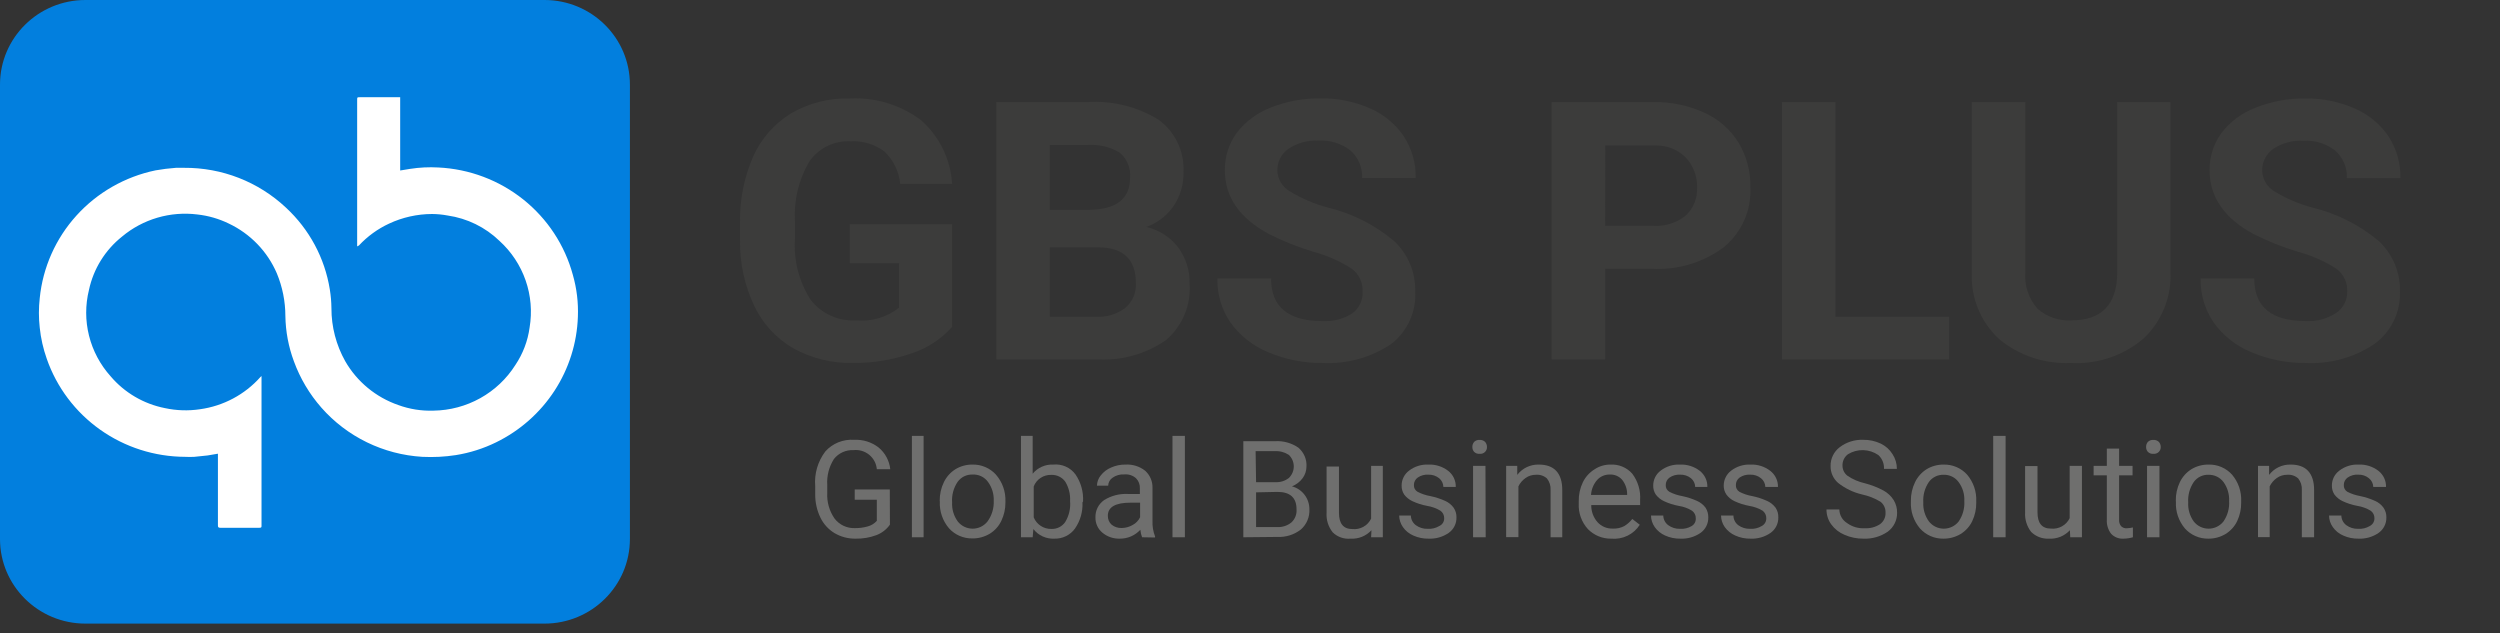 <svg width="225" height="57" viewBox="0 0 225 57" fill="none" xmlns="http://www.w3.org/2000/svg">
<rect x="0" y="0" width="225" height="57" fill="#333333" stroke="none"/>
<g clip-path="url(#clip0_222_535)">
<path d="M85.69 29.417C84.704 30.53 83.431 31.358 82.007 31.813C80.317 32.397 78.537 32.686 76.746 32.667C74.882 32.705 73.041 32.252 71.412 31.354C69.873 30.467 68.644 29.137 67.887 27.542C67.017 25.708 66.578 23.703 66.603 21.677V20.094C66.557 18.033 66.959 15.987 67.782 14.094C68.496 12.488 69.685 11.133 71.191 10.208C72.782 9.279 74.606 8.814 76.452 8.865C78.773 8.738 81.064 9.437 82.912 10.833C84.564 12.302 85.562 14.358 85.69 16.552H81.018C80.915 15.443 80.41 14.407 79.598 13.636C78.731 12.981 77.656 12.656 76.568 12.719C75.831 12.677 75.097 12.827 74.438 13.154C73.778 13.481 73.218 13.974 72.811 14.583C71.86 16.222 71.421 18.104 71.549 19.99V21.469C71.412 23.403 71.903 25.329 72.948 26.969C73.423 27.589 74.045 28.084 74.759 28.409C75.473 28.734 76.257 28.88 77.041 28.833C78.433 28.967 79.823 28.555 80.913 27.688V23.688H76.484V20.177H85.69V29.417Z" fill="#3C3C3B"/>
<path d="M89.668 32.344V9.188H97.853C100.125 9.038 102.386 9.603 104.314 10.802C105.044 11.351 105.627 12.07 106.011 12.895C106.394 13.719 106.567 14.625 106.513 15.531C106.536 16.597 106.227 17.644 105.629 18.531C105.031 19.405 104.169 20.068 103.167 20.427C104.295 20.686 105.299 21.323 106.008 22.229C106.725 23.185 107.096 24.352 107.06 25.542C107.129 26.488 106.975 27.437 106.61 28.313C106.245 29.19 105.678 29.971 104.956 30.594C103.169 31.846 101.007 32.462 98.822 32.344H89.668ZM94.487 18.886H98.053C100.487 18.844 101.705 17.886 101.705 16.011C101.745 15.586 101.682 15.159 101.52 14.764C101.359 14.368 101.105 14.017 100.779 13.74C99.901 13.211 98.877 12.97 97.853 13.052H94.487V18.886ZM94.487 22.261V28.511H98.622C99.577 28.565 100.521 28.281 101.284 27.708C101.601 27.434 101.851 27.091 102.016 26.707C102.18 26.323 102.253 25.906 102.231 25.49C102.231 23.365 101.122 22.288 98.906 22.261H94.487Z" fill="#3C3C3B"/>
<path d="M122.633 26.271C122.656 25.872 122.58 25.473 122.412 25.109C122.243 24.746 121.986 24.429 121.665 24.188C120.595 23.501 119.423 22.985 118.192 22.656C116.825 22.246 115.498 21.716 114.226 21.073C111.574 19.656 110.238 17.739 110.238 15.333C110.217 14.133 110.586 12.957 111.29 11.979C112.076 10.948 113.136 10.155 114.352 9.687C115.779 9.117 117.306 8.833 118.845 8.854C120.384 8.829 121.911 9.138 123.317 9.76C124.554 10.299 125.609 11.178 126.357 12.292C127.075 13.403 127.442 14.702 127.41 16.021H122.591C122.613 15.556 122.53 15.092 122.348 14.663C122.166 14.235 121.889 13.851 121.538 13.542C120.732 12.914 119.722 12.599 118.697 12.656C117.725 12.599 116.761 12.859 115.951 13.396C115.639 13.616 115.385 13.909 115.213 14.248C115.04 14.588 114.954 14.964 114.962 15.344C114.973 15.732 115.085 16.111 115.288 16.443C115.49 16.776 115.777 17.05 116.12 17.239C117.169 17.878 118.307 18.362 119.497 18.677C121.705 19.209 123.756 20.248 125.484 21.708C126.099 22.29 126.585 22.993 126.909 23.771C127.234 24.55 127.39 25.387 127.368 26.229C127.42 27.131 127.251 28.032 126.875 28.856C126.5 29.679 125.929 30.401 125.211 30.958C123.391 32.178 121.219 32.778 119.024 32.667C117.334 32.686 115.66 32.352 114.11 31.688C112.747 31.126 111.572 30.195 110.722 29C109.937 27.836 109.533 26.462 109.564 25.062H114.394C114.394 27.618 115.937 28.896 119.024 28.896C119.97 28.953 120.911 28.708 121.707 28.198C122.01 27.978 122.254 27.686 122.415 27.35C122.577 27.014 122.652 26.643 122.633 26.271V26.271Z" fill="#3C3C3B"/>
<path d="M144.466 24.188V32.344H139.646V9.188H148.769C150.366 9.155 151.949 9.483 153.399 10.146C154.676 10.724 155.749 11.668 156.482 12.854C157.201 14.065 157.566 15.45 157.534 16.854C157.583 17.867 157.397 18.879 156.988 19.809C156.579 20.739 155.959 21.564 155.177 22.219C153.314 23.627 151.003 24.325 148.664 24.188H144.466ZM144.466 20.323H148.769C149.819 20.396 150.859 20.076 151.684 19.427C152.037 19.107 152.315 18.712 152.497 18.273C152.679 17.834 152.761 17.36 152.736 16.885C152.753 16.381 152.669 15.878 152.488 15.406C152.308 14.934 152.034 14.502 151.684 14.135C151.315 13.783 150.877 13.509 150.398 13.33C149.918 13.151 149.407 13.07 148.895 13.094H144.476L144.466 20.323Z" fill="#3C3C3B"/>
<path d="M165.194 28.51H175.421V32.344H160.375V9.188H165.194V28.51Z" fill="#3C3C3B"/>
<path d="M195.339 9.188V24.438C195.397 25.551 195.212 26.664 194.798 27.701C194.385 28.737 193.751 29.674 192.94 30.448C191.126 32.004 188.771 32.8 186.374 32.667C184.029 32.776 181.727 32.011 179.924 30.521C179.11 29.769 178.469 28.852 178.044 27.833C177.619 26.814 177.421 25.716 177.462 24.615V9.188H182.281V24.469C182.227 25.068 182.297 25.672 182.487 26.243C182.677 26.814 182.983 27.341 183.386 27.792C184.22 28.524 185.314 28.899 186.427 28.833C189.141 28.833 190.509 27.417 190.551 24.604V9.188H195.339Z" fill="#3C3C3B"/>
<path d="M211.248 26.271C211.272 25.872 211.196 25.473 211.027 25.109C210.858 24.746 210.602 24.429 210.28 24.187C209.21 23.501 208.039 22.985 206.808 22.656C205.441 22.246 204.113 21.716 202.841 21.073C200.189 19.667 198.864 17.708 198.864 15.344C198.843 14.143 199.212 12.967 199.916 11.989C200.703 10.956 201.768 10.162 202.988 9.698C204.411 9.127 205.935 8.843 207.471 8.865C209.01 8.837 210.537 9.146 211.942 9.771C213.181 10.306 214.238 11.185 214.983 12.302C215.701 13.414 216.068 14.712 216.035 16.031H211.216C211.238 15.566 211.155 15.103 210.973 14.674C210.791 14.245 210.515 13.862 210.164 13.552C209.358 12.924 208.348 12.609 207.323 12.667C206.351 12.61 205.386 12.87 204.577 13.406C204.267 13.628 204.016 13.922 203.846 14.261C203.675 14.6 203.59 14.975 203.599 15.354C203.607 15.742 203.717 16.12 203.918 16.453C204.119 16.785 204.404 17.06 204.745 17.25C205.796 17.886 206.934 18.37 208.123 18.687C210.334 19.22 212.388 20.258 214.12 21.719C214.733 22.302 215.216 23.005 215.538 23.784C215.861 24.562 216.016 25.398 215.993 26.239C216.028 27.151 215.837 28.058 215.437 28.88C215.038 29.703 214.441 30.416 213.7 30.958C211.88 32.178 209.708 32.778 207.513 32.667C205.823 32.686 204.149 32.352 202.599 31.687C201.236 31.126 200.061 30.195 199.211 29C198.43 27.834 198.026 26.461 198.054 25.062H202.883C202.883 27.618 204.426 28.896 207.513 28.896C208.459 28.953 209.4 28.708 210.196 28.198C210.522 27.992 210.791 27.707 210.975 27.37C211.159 27.032 211.253 26.654 211.248 26.271V26.271Z" fill="#3C3C3B"/>
<path d="M80.093 47.219C79.789 47.651 79.359 47.982 78.862 48.167C78.27 48.385 77.641 48.491 77.01 48.479C76.34 48.491 75.681 48.318 75.105 47.979C74.552 47.643 74.11 47.154 73.832 46.573C73.52 45.922 73.362 45.21 73.369 44.49V43.75C73.277 42.633 73.603 41.52 74.284 40.625C74.606 40.266 75.007 39.986 75.456 39.805C75.905 39.625 76.39 39.549 76.873 39.583C77.665 39.544 78.446 39.788 79.072 40.271C79.666 40.764 80.043 41.466 80.124 42.229H78.914C78.893 41.978 78.822 41.734 78.704 41.511C78.586 41.288 78.424 41.091 78.228 40.93C78.032 40.77 77.805 40.651 77.562 40.578C77.318 40.506 77.062 40.483 76.81 40.511C76.473 40.495 76.138 40.56 75.832 40.7C75.527 40.839 75.259 41.049 75.053 41.312C74.61 42.009 74.4 42.825 74.453 43.646V44.354C74.408 45.18 74.641 45.997 75.116 46.677C75.328 46.953 75.604 47.175 75.921 47.324C76.237 47.472 76.586 47.544 76.936 47.531C77.32 47.536 77.702 47.487 78.072 47.386C78.398 47.302 78.691 47.125 78.914 46.875V44.979H76.925V44.052H80.082L80.093 47.219Z" fill="#6F6F6E"/>
<path d="M83.123 48.354H82.071V39.229H83.123V48.354Z" fill="#6F6F6E"/>
<path d="M84.575 45.083C84.566 44.496 84.695 43.914 84.954 43.385C85.186 42.906 85.551 42.502 86.006 42.219C86.466 41.945 86.995 41.805 87.532 41.812C87.928 41.804 88.321 41.881 88.684 42.038C89.047 42.194 89.372 42.426 89.636 42.719C90.218 43.389 90.522 44.252 90.488 45.135V45.219C90.494 45.791 90.368 46.358 90.12 46.875C89.892 47.358 89.526 47.763 89.068 48.042C88.598 48.321 88.059 48.466 87.51 48.458C87.114 48.465 86.72 48.387 86.357 48.228C85.993 48.07 85.669 47.836 85.406 47.542C84.835 46.871 84.542 46.011 84.585 45.135L84.575 45.083ZM85.69 45.219C85.659 45.828 85.837 46.43 86.195 46.927C86.353 47.13 86.557 47.295 86.789 47.408C87.022 47.521 87.278 47.58 87.537 47.58C87.796 47.58 88.052 47.521 88.284 47.408C88.517 47.295 88.72 47.13 88.878 46.927C89.267 46.392 89.464 45.742 89.436 45.083C89.464 44.473 89.282 43.87 88.921 43.375C88.764 43.155 88.553 42.979 88.308 42.862C88.063 42.746 87.792 42.693 87.521 42.708C87.264 42.701 87.008 42.756 86.777 42.868C86.546 42.981 86.346 43.148 86.195 43.354C85.821 43.902 85.643 44.559 85.69 45.219V45.219Z" fill="#6F6F6E"/>
<path d="M97.422 45.219C97.463 46.06 97.222 46.891 96.738 47.583C96.528 47.87 96.251 48.101 95.93 48.257C95.609 48.413 95.254 48.489 94.897 48.479C94.534 48.498 94.172 48.429 93.842 48.278C93.512 48.128 93.224 47.9 93.003 47.614L92.94 48.354H91.888V39.229H92.94V42.635C93.161 42.364 93.445 42.148 93.766 42.005C94.088 41.861 94.439 41.796 94.792 41.812C95.177 41.773 95.565 41.836 95.918 41.993C96.271 42.15 96.576 42.397 96.801 42.708C97.284 43.42 97.521 44.269 97.475 45.125L97.422 45.219ZM96.307 45.094C96.343 44.484 96.192 43.878 95.876 43.354C95.734 43.155 95.544 42.994 95.324 42.887C95.103 42.779 94.859 42.729 94.613 42.739C94.273 42.729 93.938 42.823 93.655 43.01C93.372 43.197 93.155 43.466 93.035 43.781V46.562C93.161 46.876 93.381 47.143 93.665 47.329C93.948 47.515 94.283 47.611 94.623 47.604C94.866 47.613 95.107 47.562 95.324 47.455C95.541 47.347 95.727 47.187 95.865 46.989C96.212 46.42 96.367 45.756 96.307 45.094V45.094Z" fill="#6F6F6E"/>
<path d="M102.788 48.354C102.703 48.137 102.65 47.909 102.631 47.677C102.398 47.932 102.114 48.135 101.796 48.273C101.479 48.411 101.136 48.481 100.789 48.479C100.214 48.498 99.651 48.305 99.211 47.938C99.011 47.77 98.852 47.561 98.745 47.325C98.637 47.089 98.585 46.832 98.59 46.573C98.579 46.269 98.644 45.967 98.78 45.694C98.916 45.422 99.118 45.187 99.369 45.01C100.015 44.607 100.773 44.414 101.536 44.458H102.588V43.958C102.598 43.79 102.572 43.622 102.512 43.464C102.452 43.306 102.36 43.162 102.241 43.042C102.099 42.915 101.933 42.82 101.752 42.761C101.57 42.701 101.379 42.68 101.189 42.698C100.815 42.672 100.443 42.776 100.137 42.99C100.017 43.069 99.917 43.175 99.848 43.3C99.778 43.425 99.74 43.566 99.737 43.708H98.727C98.734 43.37 98.857 43.043 99.074 42.781C99.32 42.469 99.642 42.225 100.011 42.073C100.418 41.894 100.859 41.805 101.305 41.812C101.939 41.777 102.564 41.973 103.062 42.365C103.277 42.558 103.447 42.795 103.561 43.059C103.675 43.323 103.731 43.608 103.725 43.896V46.875C103.703 47.355 103.782 47.833 103.956 48.281V48.375L102.788 48.354ZM100.947 47.521C101.295 47.518 101.636 47.425 101.936 47.25C102.231 47.095 102.467 46.85 102.609 46.552V45.24H101.747C100.389 45.24 99.706 45.635 99.706 46.417C99.7 46.569 99.728 46.721 99.788 46.861C99.848 47.002 99.938 47.127 100.053 47.229C100.307 47.428 100.623 47.531 100.947 47.521V47.521Z" fill="#6F6F6E"/>
<path d="M106.639 48.354H105.524V39.229H106.639V48.354Z" fill="#6F6F6E"/>
<path d="M111.9 48.354V39.708H114.752C115.499 39.662 116.241 39.867 116.856 40.292C117.103 40.503 117.298 40.768 117.424 41.066C117.55 41.364 117.604 41.688 117.582 42.01C117.577 42.386 117.452 42.751 117.224 43.052C116.982 43.373 116.654 43.622 116.277 43.771C116.726 43.891 117.122 44.155 117.403 44.521C117.693 44.898 117.849 45.359 117.845 45.833C117.863 46.175 117.804 46.516 117.671 46.831C117.538 47.147 117.335 47.429 117.077 47.656C116.479 48.122 115.732 48.359 114.973 48.323L111.9 48.354ZM113.047 43.396H114.794C115.226 43.418 115.652 43.285 115.993 43.021C116.134 42.886 116.247 42.724 116.324 42.545C116.4 42.366 116.44 42.173 116.44 41.979C116.44 41.785 116.4 41.592 116.324 41.413C116.247 41.234 116.134 41.072 115.993 40.938C115.613 40.692 115.162 40.575 114.709 40.604H113.005L113.047 43.396ZM113.047 44.312V47.438H114.951C115.413 47.459 115.867 47.31 116.225 47.021C116.387 46.87 116.514 46.685 116.594 46.48C116.674 46.274 116.706 46.053 116.688 45.833C116.688 44.792 116.109 44.271 114.973 44.271L113.047 44.312Z" fill="#6F6F6E"/>
<path d="M123.432 47.719C123.194 47.978 122.901 48.181 122.573 48.313C122.245 48.444 121.891 48.501 121.538 48.479C121.248 48.505 120.956 48.468 120.681 48.371C120.407 48.274 120.157 48.119 119.949 47.917C119.549 47.419 119.35 46.791 119.392 46.156V41.99H120.507V46.156C120.507 47.125 120.907 47.615 121.707 47.615C122.052 47.652 122.401 47.582 122.705 47.414C123.009 47.246 123.252 46.988 123.401 46.677V41.927H124.453V48.354H123.401L123.432 47.719Z" fill="#6F6F6E"/>
<path d="M129.977 46.656C129.983 46.52 129.954 46.385 129.893 46.264C129.833 46.142 129.742 46.037 129.63 45.958C129.268 45.743 128.868 45.598 128.451 45.531C127.989 45.447 127.54 45.304 127.115 45.104C126.824 44.969 126.571 44.765 126.378 44.51C126.219 44.27 126.138 43.986 126.147 43.698C126.145 43.437 126.205 43.18 126.322 42.947C126.439 42.713 126.61 42.511 126.82 42.354C127.313 41.977 127.924 41.785 128.546 41.812C129.191 41.783 129.825 41.982 130.335 42.375C130.555 42.546 130.732 42.767 130.851 43.018C130.97 43.27 131.027 43.545 131.019 43.823H129.903C129.9 43.673 129.865 43.526 129.8 43.392C129.735 43.257 129.641 43.137 129.525 43.042C129.249 42.82 128.901 42.705 128.546 42.719C128.21 42.697 127.876 42.789 127.599 42.979C127.489 43.055 127.4 43.156 127.339 43.275C127.279 43.393 127.249 43.524 127.252 43.656C127.245 43.777 127.271 43.897 127.329 44.004C127.386 44.11 127.473 44.199 127.578 44.26C127.938 44.447 128.325 44.578 128.725 44.646C129.189 44.743 129.64 44.889 130.072 45.083C130.374 45.219 130.635 45.431 130.829 45.698C131.004 45.956 131.092 46.262 131.082 46.573C131.088 46.842 131.028 47.109 130.907 47.35C130.786 47.592 130.608 47.8 130.387 47.958C129.858 48.324 129.222 48.507 128.578 48.479C128.103 48.489 127.631 48.393 127.199 48.198C126.821 48.037 126.496 47.773 126.263 47.438C126.048 47.131 125.931 46.769 125.926 46.396H126.978C126.98 46.566 127.022 46.734 127.101 46.886C127.179 47.038 127.292 47.169 127.431 47.271C127.735 47.492 128.106 47.605 128.483 47.594C128.851 47.619 129.219 47.532 129.535 47.344C129.668 47.283 129.78 47.187 129.859 47.065C129.937 46.943 129.978 46.801 129.977 46.656V46.656Z" fill="#6F6F6E"/>
<path d="M132.513 40.229C132.506 40.062 132.563 39.899 132.671 39.771C132.735 39.707 132.812 39.658 132.898 39.628C132.983 39.597 133.075 39.586 133.165 39.594C133.255 39.587 133.346 39.599 133.431 39.63C133.517 39.66 133.594 39.708 133.66 39.771C133.77 39.898 133.83 40.061 133.828 40.229C133.831 40.314 133.816 40.399 133.784 40.478C133.751 40.557 133.702 40.628 133.639 40.687C133.576 40.745 133.501 40.789 133.419 40.816C133.337 40.843 133.251 40.853 133.165 40.844C133.075 40.852 132.983 40.84 132.898 40.81C132.812 40.779 132.735 40.73 132.671 40.667C132.563 40.546 132.507 40.39 132.513 40.229V40.229ZM133.712 48.354H132.576V41.927H133.691L133.712 48.354Z" fill="#6F6F6E"/>
<path d="M136.553 41.927V42.739C136.779 42.442 137.073 42.202 137.412 42.041C137.751 41.88 138.124 41.801 138.5 41.812C139.867 41.812 140.604 42.573 140.604 44.104V48.354H139.552V44.104C139.577 43.729 139.461 43.358 139.226 43.062C139.094 42.943 138.94 42.852 138.771 42.795C138.603 42.737 138.425 42.715 138.247 42.729C137.908 42.722 137.575 42.824 137.3 43.021C137.025 43.212 136.804 43.471 136.658 43.771V48.344H135.553V41.927H136.553Z" fill="#6F6F6E"/>
<path d="M145.013 48.479C144.621 48.486 144.231 48.413 143.869 48.264C143.507 48.115 143.18 47.894 142.908 47.615C142.34 46.987 142.046 46.164 142.087 45.323V45.115C142.075 44.525 142.201 43.94 142.456 43.406C142.687 42.926 143.052 42.521 143.508 42.24C143.93 41.957 144.429 41.808 144.939 41.812C145.309 41.791 145.678 41.855 146.019 41.998C146.36 42.14 146.664 42.358 146.906 42.635C147.418 43.316 147.668 44.154 147.611 45V45.458H143.213C143.203 46.019 143.401 46.565 143.771 46.99C143.942 47.18 144.153 47.331 144.389 47.432C144.626 47.533 144.882 47.581 145.139 47.573C145.504 47.594 145.868 47.515 146.191 47.344C146.465 47.175 146.707 46.96 146.906 46.708L147.58 47.229C147.311 47.653 146.929 47.994 146.475 48.215C146.022 48.435 145.515 48.527 145.013 48.479V48.479ZM144.876 42.708C144.664 42.704 144.455 42.745 144.26 42.828C144.066 42.91 143.892 43.033 143.75 43.188C143.418 43.566 143.222 44.042 143.192 44.542H146.443V44.458C146.441 43.988 146.278 43.533 145.981 43.167C145.843 43.013 145.672 42.892 145.481 42.812C145.29 42.733 145.083 42.698 144.876 42.708V42.708Z" fill="#6F6F6E"/>
<path d="M152.62 46.656C152.626 46.52 152.597 46.385 152.536 46.264C152.476 46.142 152.385 46.037 152.273 45.958C151.912 45.741 151.512 45.596 151.094 45.531C150.632 45.447 150.183 45.304 149.758 45.104C149.467 44.969 149.214 44.765 149.021 44.51C148.862 44.27 148.781 43.986 148.79 43.698C148.788 43.437 148.848 43.18 148.965 42.947C149.082 42.713 149.253 42.511 149.463 42.354C149.956 41.977 150.567 41.785 151.189 41.812C151.834 41.783 152.468 41.982 152.978 42.375C153.198 42.546 153.375 42.767 153.494 43.018C153.613 43.27 153.67 43.545 153.662 43.823H152.567C152.565 43.673 152.529 43.526 152.464 43.392C152.399 43.257 152.305 43.137 152.189 43.042C151.913 42.82 151.565 42.705 151.21 42.719C150.874 42.699 150.541 42.791 150.263 42.979C150.153 43.055 150.064 43.156 150.003 43.275C149.943 43.393 149.913 43.524 149.916 43.656C149.909 43.777 149.935 43.897 149.993 44.004C150.051 44.11 150.137 44.199 150.242 44.26C150.602 44.447 150.989 44.578 151.389 44.646C151.853 44.743 152.304 44.889 152.736 45.083C153.041 45.219 153.306 45.431 153.504 45.698C153.67 45.96 153.754 46.264 153.746 46.573C153.752 46.842 153.692 47.109 153.571 47.35C153.45 47.592 153.272 47.8 153.051 47.958C152.522 48.324 151.886 48.507 151.242 48.479C150.767 48.489 150.295 48.393 149.863 48.198C149.487 48.034 149.163 47.771 148.927 47.438C148.712 47.131 148.595 46.769 148.59 46.396H149.695C149.697 46.566 149.739 46.734 149.817 46.886C149.896 47.038 150.009 47.169 150.147 47.271C150.452 47.492 150.822 47.605 151.2 47.594C151.568 47.619 151.935 47.532 152.252 47.344C152.371 47.273 152.468 47.172 152.533 47.051C152.598 46.93 152.628 46.793 152.62 46.656V46.656Z" fill="#6F6F6E"/>
<path d="M158.965 46.656C158.97 46.522 158.943 46.387 158.884 46.266C158.825 46.144 158.737 46.038 158.628 45.958C158.262 45.743 157.859 45.598 157.439 45.531C156.977 45.446 156.528 45.302 156.103 45.104C155.814 44.969 155.565 44.765 155.377 44.51C155.213 44.271 155.129 43.987 155.135 43.698C155.135 43.438 155.196 43.181 155.313 42.948C155.43 42.715 155.599 42.512 155.808 42.354C156.301 41.979 156.912 41.787 157.534 41.812C158.179 41.783 158.813 41.982 159.322 42.375C159.544 42.546 159.723 42.766 159.843 43.017C159.964 43.269 160.023 43.545 160.017 43.823H158.88C158.876 43.673 158.839 43.525 158.772 43.39C158.705 43.255 158.609 43.136 158.491 43.042C158.216 42.819 157.868 42.704 157.513 42.719C157.176 42.699 156.843 42.791 156.566 42.979C156.458 43.057 156.372 43.159 156.313 43.277C156.254 43.395 156.225 43.525 156.229 43.656C156.222 43.776 156.247 43.895 156.303 44.001C156.359 44.108 156.442 44.197 156.545 44.26C156.904 44.447 157.291 44.578 157.691 44.646C158.155 44.741 158.607 44.888 159.038 45.083C159.344 45.219 159.608 45.431 159.806 45.698C159.977 45.958 160.061 46.263 160.048 46.573C160.054 46.842 159.994 47.109 159.873 47.35C159.752 47.592 159.574 47.8 159.354 47.958C158.828 48.323 158.196 48.506 157.555 48.479C157.08 48.489 156.608 48.393 156.176 48.198C155.797 48.034 155.469 47.771 155.229 47.438C155.014 47.131 154.897 46.769 154.893 46.396H156.008C156.008 46.566 156.048 46.733 156.125 46.885C156.201 47.037 156.313 47.169 156.45 47.271C156.755 47.491 157.125 47.604 157.502 47.594C157.87 47.619 158.238 47.532 158.554 47.344C158.68 47.278 158.785 47.179 158.858 47.058C158.93 46.936 158.967 46.797 158.965 46.656V46.656Z" fill="#6F6F6E"/>
<path d="M167.582 44.5C166.794 44.315 166.057 43.959 165.425 43.458C165.208 43.268 165.036 43.034 164.919 42.771C164.803 42.509 164.746 42.224 164.752 41.938C164.746 41.612 164.817 41.29 164.96 40.997C165.102 40.704 165.312 40.448 165.572 40.25C166.174 39.791 166.918 39.556 167.677 39.583C168.23 39.573 168.777 39.691 169.276 39.927C169.71 40.139 170.075 40.467 170.328 40.875C170.586 41.269 170.721 41.729 170.718 42.198H169.56C169.572 41.968 169.532 41.737 169.445 41.523C169.358 41.309 169.225 41.117 169.055 40.958C168.655 40.68 168.182 40.525 167.693 40.512C167.205 40.499 166.723 40.629 166.309 40.886C166.149 41.007 166.021 41.166 165.937 41.347C165.852 41.529 165.814 41.728 165.825 41.927C165.827 42.101 165.869 42.271 165.947 42.427C166.025 42.582 166.138 42.717 166.277 42.823C166.746 43.139 167.271 43.366 167.824 43.49C168.417 43.643 168.99 43.867 169.529 44.156C169.897 44.362 170.208 44.656 170.433 45.011C170.641 45.357 170.747 45.754 170.739 46.156C170.743 46.482 170.67 46.805 170.526 47.098C170.381 47.391 170.17 47.647 169.907 47.844C169.262 48.292 168.485 48.516 167.698 48.479C167.118 48.484 166.544 48.367 166.014 48.136C165.535 47.939 165.119 47.614 164.815 47.198C164.531 46.807 164.38 46.336 164.383 45.854H165.541C165.545 46.101 165.612 46.343 165.735 46.558C165.859 46.772 166.034 46.953 166.246 47.083C166.699 47.412 167.253 47.574 167.814 47.542C168.304 47.572 168.791 47.444 169.202 47.177C169.366 47.058 169.497 46.9 169.583 46.718C169.669 46.536 169.709 46.336 169.697 46.136C169.705 45.949 169.668 45.762 169.589 45.592C169.511 45.422 169.393 45.273 169.244 45.156C168.731 44.847 168.169 44.625 167.582 44.5Z" fill="#6F6F6E"/>
<path d="M171.98 45.083C171.971 44.496 172.101 43.914 172.359 43.385C172.592 42.906 172.957 42.502 173.411 42.219C173.872 41.945 174.4 41.805 174.937 41.812C175.333 41.804 175.726 41.881 176.089 42.038C176.453 42.194 176.777 42.426 177.041 42.719C177.612 43.394 177.905 44.256 177.862 45.135V45.219C177.874 45.797 177.752 46.371 177.504 46.896C177.276 47.378 176.91 47.783 176.452 48.062C175.986 48.341 175.45 48.485 174.905 48.479C174.509 48.485 174.115 48.407 173.752 48.248C173.389 48.09 173.064 47.856 172.801 47.562C172.23 46.892 171.937 46.032 171.98 45.156V45.083ZM173.096 45.219C173.065 45.828 173.243 46.43 173.601 46.927C173.759 47.13 173.962 47.295 174.195 47.408C174.427 47.521 174.683 47.58 174.942 47.58C175.201 47.58 175.457 47.521 175.69 47.408C175.922 47.295 176.126 47.13 176.284 46.927C176.652 46.388 176.829 45.743 176.789 45.094C176.822 44.482 176.64 43.879 176.273 43.385C176.12 43.175 175.917 43.005 175.682 42.891C175.448 42.777 175.188 42.721 174.926 42.729C174.669 42.721 174.414 42.776 174.183 42.889C173.951 43.002 173.752 43.168 173.601 43.375C173.231 43.917 173.053 44.566 173.096 45.219V45.219Z" fill="#6F6F6E"/>
<path d="M180.503 48.354H179.388V39.229H180.503V48.354Z" fill="#6F6F6E"/>
<path d="M186.29 47.719C186.052 47.978 185.758 48.181 185.431 48.313C185.103 48.444 184.749 48.501 184.396 48.479C184.103 48.494 183.811 48.447 183.537 48.343C183.264 48.239 183.015 48.08 182.807 47.875C182.415 47.373 182.221 46.748 182.26 46.115V41.948H183.375V46.115C183.375 47.083 183.775 47.573 184.575 47.573C184.921 47.61 185.27 47.54 185.573 47.372C185.877 47.204 186.12 46.947 186.269 46.636V41.927H187.374V48.354H186.322L186.29 47.719Z" fill="#6F6F6E"/>
<path d="M190.72 40.375V41.927H191.93V42.781H190.72V46.771C190.702 46.976 190.762 47.18 190.888 47.344C190.957 47.417 191.043 47.473 191.138 47.508C191.233 47.542 191.335 47.554 191.435 47.542C191.613 47.537 191.789 47.513 191.961 47.469V48.354C191.685 48.435 191.398 48.477 191.109 48.479C190.901 48.492 190.693 48.459 190.5 48.381C190.307 48.303 190.134 48.184 189.994 48.031C189.72 47.665 189.586 47.215 189.615 46.76V42.781H188.426V41.927H189.615V40.375H190.72Z" fill="#6F6F6E"/>
<path d="M193.15 40.229C193.144 40.062 193.2 39.899 193.308 39.771C193.373 39.707 193.45 39.658 193.536 39.628C193.621 39.597 193.712 39.586 193.803 39.594C193.893 39.587 193.984 39.599 194.069 39.63C194.154 39.66 194.232 39.708 194.297 39.771C194.408 39.898 194.468 40.061 194.466 40.229C194.469 40.314 194.454 40.399 194.421 40.478C194.389 40.557 194.339 40.628 194.276 40.687C194.213 40.745 194.139 40.789 194.057 40.816C193.975 40.843 193.888 40.853 193.803 40.844C193.712 40.852 193.621 40.84 193.536 40.81C193.45 40.779 193.373 40.73 193.308 40.667C193.201 40.546 193.144 40.39 193.15 40.229V40.229ZM194.35 48.354H193.235V41.927H194.35V48.354Z" fill="#6F6F6E"/>
<path d="M195.823 45.083C195.81 44.497 195.936 43.915 196.191 43.385C196.424 42.906 196.789 42.502 197.243 42.219C197.707 41.944 198.239 41.803 198.78 41.812C199.176 41.803 199.569 41.879 199.933 42.036C200.296 42.192 200.621 42.425 200.884 42.719C201.455 43.393 201.748 44.256 201.705 45.135V45.219C201.717 45.797 201.594 46.371 201.347 46.896C201.118 47.378 200.752 47.783 200.295 48.062C199.828 48.341 199.293 48.485 198.748 48.479C198.351 48.485 197.958 48.407 197.595 48.248C197.231 48.09 196.907 47.856 196.644 47.562C196.076 46.89 195.787 46.031 195.833 45.156L195.823 45.083ZM196.938 45.219C196.904 45.827 197.079 46.429 197.433 46.927C197.591 47.13 197.794 47.295 198.027 47.408C198.259 47.521 198.515 47.58 198.774 47.58C199.033 47.58 199.289 47.521 199.522 47.408C199.754 47.295 199.958 47.13 200.116 46.927C200.484 46.388 200.662 45.743 200.621 45.094C200.652 44.484 200.474 43.882 200.116 43.385C199.961 43.177 199.758 43.009 199.523 42.895C199.289 42.781 199.03 42.724 198.769 42.729C198.511 42.72 198.255 42.774 198.024 42.886C197.792 42.999 197.593 43.167 197.443 43.375C197.074 43.917 196.896 44.566 196.938 45.219V45.219Z" fill="#6F6F6E"/>
<path d="M204.219 41.927V42.739C204.445 42.442 204.74 42.202 205.078 42.041C205.417 41.88 205.79 41.801 206.166 41.812C207.534 41.812 208.27 42.573 208.27 44.104V48.354H207.165V44.104C207.191 43.729 207.074 43.358 206.839 43.062C206.708 42.943 206.553 42.852 206.385 42.795C206.217 42.737 206.038 42.715 205.861 42.729C205.521 42.722 205.189 42.824 204.914 43.021C204.639 43.212 204.418 43.471 204.272 43.771V48.344H203.22V41.927H204.219Z" fill="#6F6F6E"/>
<path d="M213.699 46.656C213.705 46.52 213.676 46.385 213.616 46.264C213.555 46.142 213.464 46.037 213.352 45.958C212.991 45.743 212.591 45.598 212.174 45.531C211.711 45.447 211.262 45.304 210.837 45.104C210.546 44.969 210.293 44.765 210.101 44.51C209.942 44.27 209.861 43.986 209.869 43.698C209.868 43.437 209.928 43.18 210.045 42.947C210.162 42.713 210.332 42.511 210.543 42.354C211.035 41.977 211.647 41.785 212.268 41.812C212.913 41.783 213.548 41.982 214.057 42.375C214.278 42.546 214.455 42.767 214.574 43.018C214.692 43.27 214.75 43.545 214.741 43.823H213.594C213.59 43.673 213.553 43.525 213.486 43.39C213.419 43.255 213.323 43.136 213.205 43.042C212.934 42.819 212.589 42.704 212.237 42.719C211.9 42.696 211.566 42.788 211.29 42.979C211.18 43.055 211.091 43.156 211.03 43.275C210.97 43.393 210.94 43.524 210.943 43.656C210.936 43.776 210.961 43.895 211.017 44.001C211.072 44.108 211.156 44.197 211.258 44.26C211.623 44.445 212.013 44.575 212.416 44.646C212.879 44.743 213.331 44.889 213.763 45.083C214.065 45.219 214.326 45.431 214.52 45.698C214.694 45.956 214.783 46.262 214.773 46.573C214.779 46.842 214.719 47.109 214.598 47.35C214.477 47.592 214.298 47.8 214.078 47.958C213.549 48.324 212.913 48.507 212.268 48.479C211.793 48.489 211.322 48.393 210.89 48.198C210.512 48.037 210.187 47.773 209.954 47.438C209.734 47.134 209.616 46.769 209.617 46.396H210.722C210.724 46.566 210.766 46.734 210.844 46.886C210.923 47.038 211.036 47.169 211.174 47.271C211.479 47.492 211.849 47.605 212.226 47.594C212.595 47.619 212.962 47.532 213.279 47.344C213.406 47.279 213.512 47.18 213.587 47.059C213.661 46.937 213.7 46.798 213.699 46.656V46.656Z" fill="#6F6F6E"/>
<path d="M49 0H7.691C3.444 0 0 3.409 0 7.615V48.51C0 52.716 3.444 56.125 7.691 56.125H49C53.248 56.125 56.692 52.716 56.692 48.51V7.615C56.692 3.409 53.248 0 49 0Z" fill="#027FDE"/>
<path d="M32.144 22.177V9C32.144 8.75 32.144 8.75 32.386 8.75H36.016V15.344L36.911 15.198C37.749 15.068 38.599 15.026 39.447 15.073C42.239 15.206 44.917 16.214 47.094 17.951C49.271 19.689 50.834 22.066 51.557 24.74C51.907 25.962 52.059 27.231 52.01 28.5C51.931 30.869 51.205 33.172 49.907 35.165C48.61 37.157 46.791 38.764 44.644 39.812C43.505 40.37 42.289 40.756 41.035 40.958C40.033 41.114 39.018 41.166 38.005 41.115C36.27 41.01 34.574 40.565 33.015 39.805C31.456 39.045 30.066 37.985 28.925 36.688C27.847 35.462 27.009 34.049 26.452 32.521C25.966 31.216 25.707 29.839 25.684 28.448C25.683 27.129 25.422 25.824 24.916 24.604C24.073 22.634 22.531 21.037 20.581 20.115C19.695 19.684 18.741 19.41 17.761 19.302C16.554 19.152 15.328 19.251 14.162 19.593C12.996 19.936 11.914 20.514 10.985 21.292C9.463 22.505 8.411 24.201 8.007 26.094C7.672 27.448 7.674 28.863 8.013 30.217C8.352 31.57 9.018 32.822 9.954 33.865C11.205 35.34 12.927 36.351 14.836 36.729C15.873 36.955 16.943 36.99 17.992 36.833C20.102 36.542 22.036 35.511 23.443 33.927L23.537 33.844C23.537 33.938 23.537 33.99 23.537 34.042V47.302C23.537 47.448 23.537 47.5 23.348 47.5H19.823C19.644 47.5 19.613 47.438 19.613 47.281V40.833L18.687 40.99L17.487 41.115C17.214 41.13 16.94 41.13 16.667 41.115C13.922 41.107 11.247 40.253 9.015 38.672C6.782 37.091 5.103 34.861 4.209 32.292C3.889 31.389 3.677 30.452 3.577 29.5C3.477 28.61 3.477 27.712 3.577 26.823C3.855 24.061 5.015 21.457 6.888 19.392C8.761 17.326 11.25 15.904 13.994 15.333C14.603 15.225 15.218 15.148 15.835 15.104C16.077 15.104 16.319 15.104 16.561 15.104C19.973 15.077 23.262 16.362 25.736 18.688C27.841 20.636 29.23 23.224 29.682 26.042C29.774 26.603 29.823 27.171 29.829 27.74C29.825 29.409 30.252 31.051 31.071 32.51C32.132 34.356 33.833 35.759 35.858 36.458C36.868 36.826 37.94 36.995 39.015 36.958C40.491 36.938 41.939 36.551 43.225 35.834C44.512 35.117 45.597 34.093 46.38 32.854C47.062 31.84 47.501 30.686 47.664 29.479C47.903 28.058 47.78 26.6 47.306 25.237C46.832 23.875 46.022 22.651 44.949 21.677C43.678 20.449 42.046 19.65 40.288 19.396C39.827 19.309 39.358 19.264 38.889 19.26C37.55 19.264 36.228 19.559 35.017 20.125C33.992 20.601 33.07 21.27 32.302 22.094L32.144 22.177Z" fill="white"/>
</g>
<defs>
<clipPath id="clip0_222_535">
<rect width="225" height="57" fill="white"/>
</clipPath>
</defs>
</svg>
